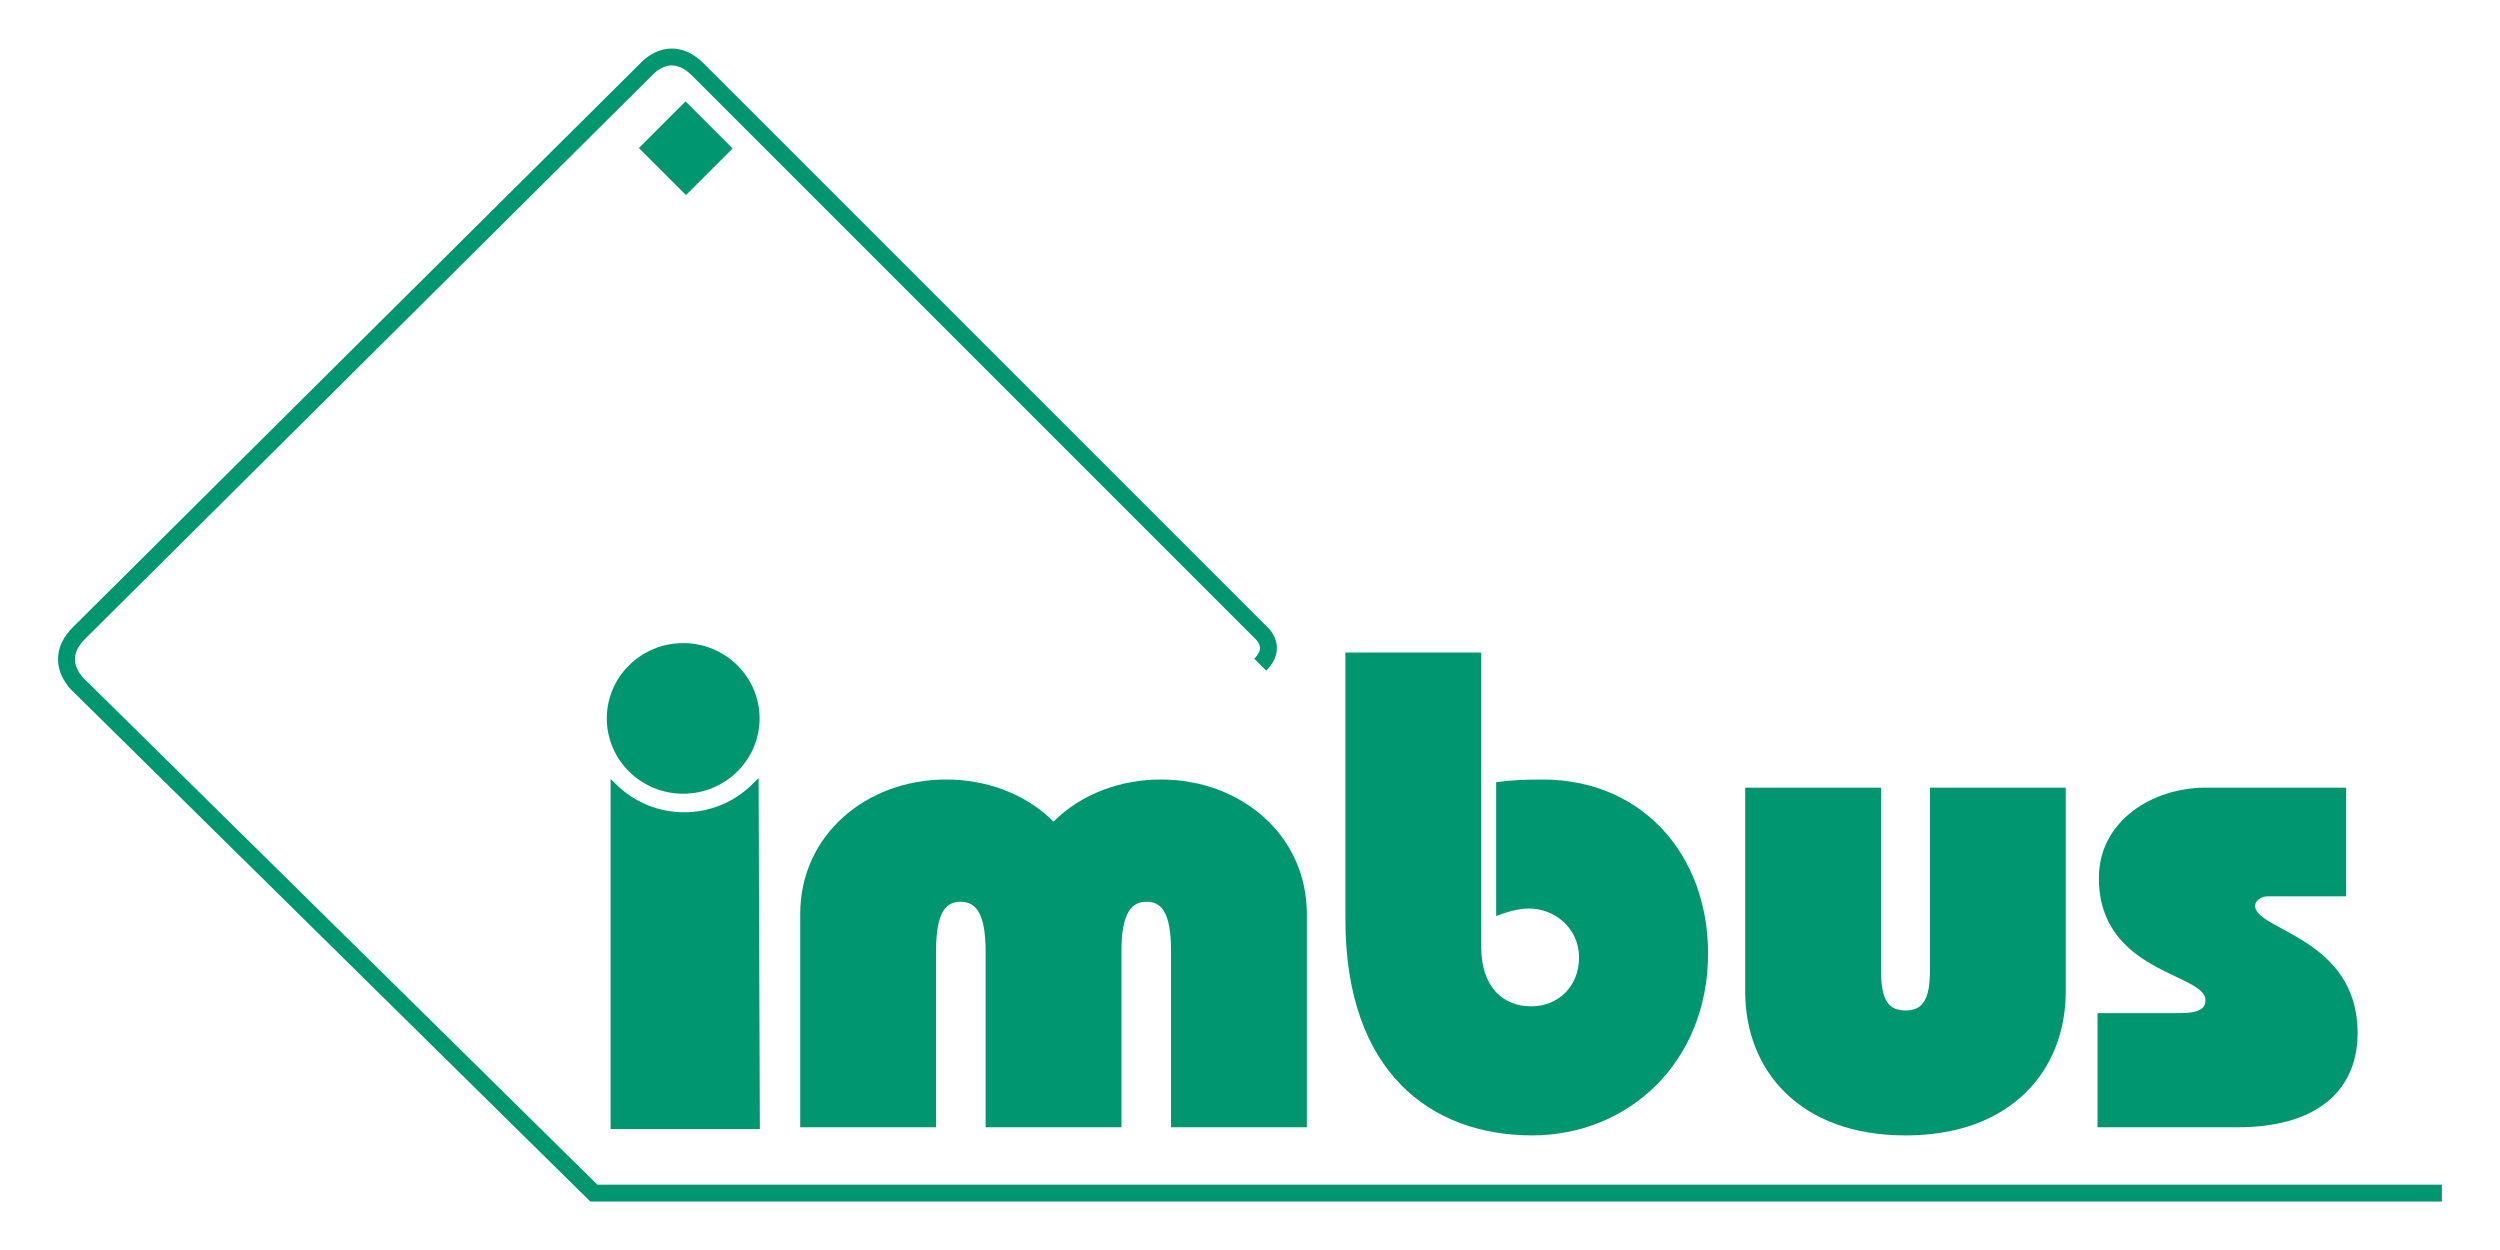 <?xml version="1.0" encoding="utf-8"?>
<!-- Generator: Adobe Illustrator 16.0.3, SVG Export Plug-In . SVG Version: 6.00 Build 0)  -->
<!DOCTYPE svg PUBLIC "-//W3C//DTD SVG 1.1//EN" "http://www.w3.org/Graphics/SVG/1.1/DTD/svg11.dtd">
<svg version="1.1" id="logo" xmlns="http://www.w3.org/2000/svg" xmlns:xlink="http://www.w3.org/1999/xlink" x="0px" y="0px"
	 width="113.386px" height="56.693px" viewBox="0 0 113.386 56.693" enable-background="new 0 0 113.386 56.693"
	 xml:space="preserve">
<g>
	<path fill="#009770" d="M59.271,51.126v-9.673c0-3.571-2.986-6.099-6.621-6.099c-1.818,0-3.604,0.646-4.867,1.91
		c-1.264-1.264-3.05-1.91-4.867-1.91c-3.635,0-6.623,2.527-6.623,6.099v9.673h6.161v-7.979c0-1.817,0.462-2.248,1.108-2.248
		c0.647,0,1.14,0.431,1.14,2.248v7.979h6.161v-7.979c0-1.817,0.492-2.248,1.14-2.248s1.109,0.431,1.109,2.248v7.979H59.271z"/>
	<path fill="#009770" d="M69.491,51.495c4.373,0,7.978-3.326,7.978-8.255c0-4.437-2.958-7.886-7.516-7.886
		c-0.801,0-1.448,0.031-2.096,0.123v6.068c0.493-0.185,0.986-0.339,1.51-0.339c1.079,0,2.249,0.832,2.249,2.218
		c0,1.355-0.985,2.217-2.156,2.217c-1.294,0-2.28-0.861-2.28-2.709V29.595h-6.16V41.7C61.02,48.63,64.901,51.495,69.491,51.495z"/>
	<path fill="#009770" d="M86.422,51.496c4.804,0,7.269-2.957,7.269-6.531v-9.241h-6.16v8.287c0,1.355-0.34,1.817-1.109,1.817
		c-0.771,0-1.109-0.462-1.109-1.817v-8.287h-6.161v9.241C79.151,48.539,81.616,51.496,86.422,51.496z"/>
	<path fill="#009770" d="M106.928,46.845c0-4.313-4.65-4.652-4.65-5.761c0-0.247,0.308-0.431,0.555-0.431h3.573v-4.93h-6.377
		c-2.402,0-4.836,1.51-4.836,4.098c0,4.312,4.836,4.312,4.836,5.545c0,0.339-0.216,0.585-1.201,0.585h-3.696v5.175h6.376
		C104.958,51.126,106.928,49.556,106.928,46.845z"/>
	<path fill="#009770" d="M27.521,32.583c0,1.883,1.554,3.416,3.464,3.416c1.911,0,3.466-1.533,3.466-3.416
		c0-1.884-1.555-3.416-3.466-3.416C29.075,29.167,27.521,30.699,27.521,32.583z"/>
	<path fill="#009770" d="M34.406,35.284l-0.271,0.271c-0.83,0.828-1.933,1.285-3.104,1.285c-1.154,0-2.243-0.443-3.066-1.248
		l-0.271-0.266v15.881h6.769L34.406,35.284z"/>
	
		<rect x="29.597" y="5.231" transform="matrix(0.707 0.707 -0.707 0.707 13.867 -20.024)" fill="#009770" width="3.018" height="2.992"/>
	<path fill="#009770" d="M27.091,53.728L3.835,30.802c-0.004-0.004-0.416-0.373-0.435-0.873c-0.012-0.316,0.142-0.635,0.455-0.948
		C5.313,27.522,29.576,3.419,29.6,3.395c0.003-0.004,0.356-0.407,0.839-0.427c0.308-0.009,0.625,0.139,0.937,0.451
		C32.956,4.999,56.938,28.98,56.958,29c0.002,0.001,0.182,0.163,0.188,0.377c0.005,0.155-0.082,0.323-0.258,0.499l0.541,0.541
		c0.337-0.336,0.498-0.699,0.481-1.078c-0.023-0.545-0.413-0.886-0.433-0.9c0,0-23.981-23.982-25.563-25.562
		c-0.469-0.47-0.985-0.697-1.51-0.674c-0.822,0.035-1.369,0.671-1.369,0.674c0,0-24.265,24.104-25.723,25.563
		c-0.471,0.471-0.699,0.98-0.68,1.519c0.03,0.837,0.673,1.4,0.682,1.407l23.46,23.129h83.976v-0.766H27.091z"/>
</g>
</svg>
